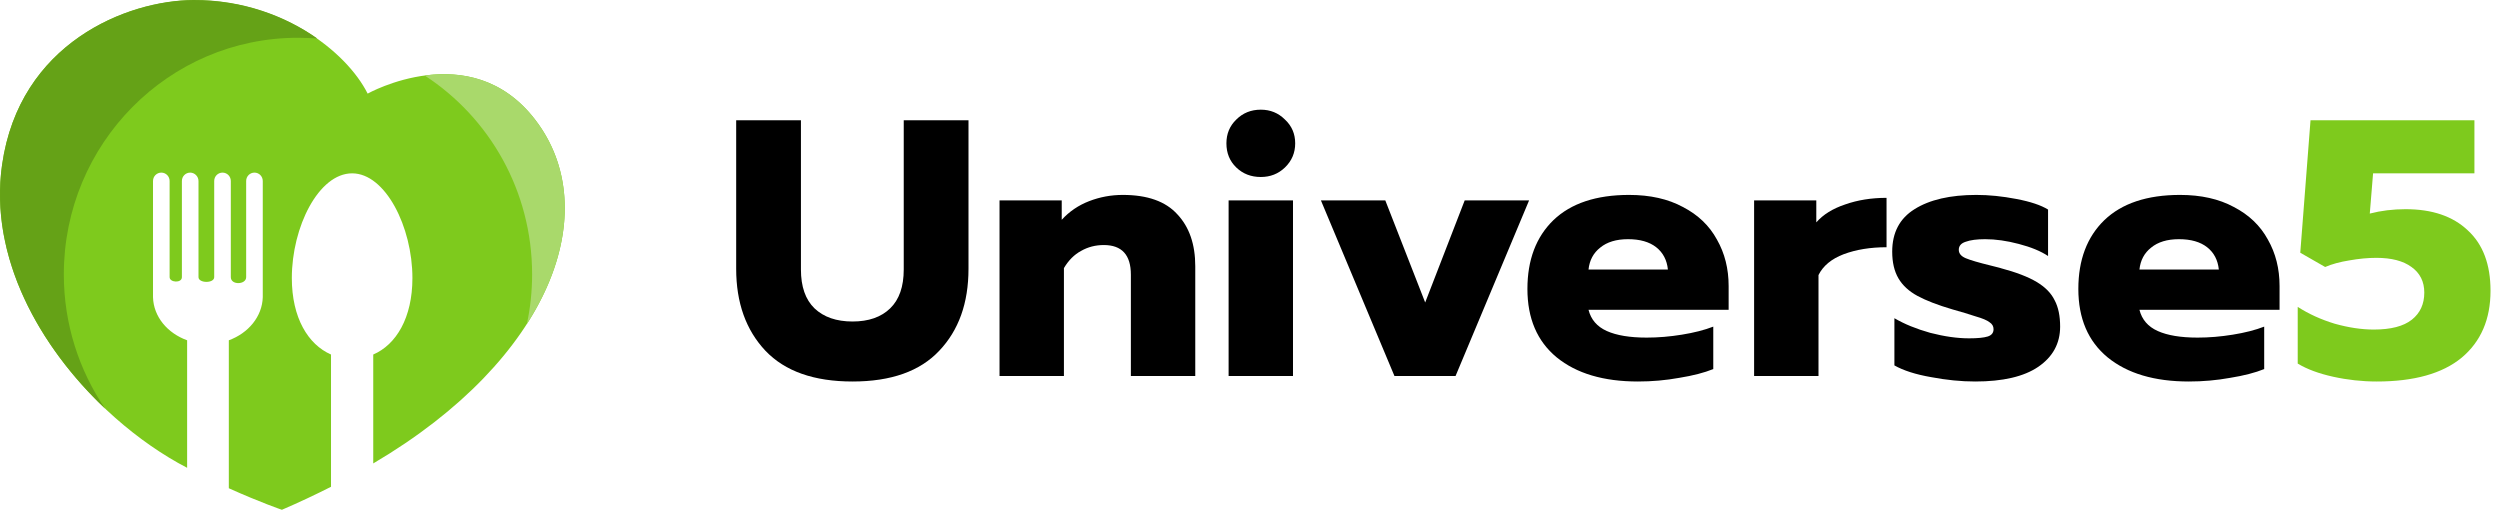 <svg width="246" height="51" viewBox="0 0 246 51" fill="none" xmlns="http://www.w3.org/2000/svg">
<path d="M233.871 37.54C232.431 37.54 231.003 37.384 229.587 37.072C228.171 36.76 227.007 36.328 226.095 35.776V30.196C227.175 30.892 228.387 31.444 229.731 31.852C231.099 32.236 232.383 32.428 233.583 32.428C235.263 32.428 236.511 32.104 237.327 31.456C238.143 30.808 238.551 29.92 238.551 28.792C238.551 27.712 238.131 26.872 237.291 26.272C236.475 25.672 235.323 25.372 233.835 25.372C232.995 25.372 232.107 25.456 231.171 25.624C230.259 25.768 229.467 25.984 228.795 26.272L226.347 24.868L227.355 11.836H243.483V17.056H233.511L233.187 21.016C234.291 20.728 235.467 20.584 236.715 20.584C239.331 20.584 241.371 21.28 242.835 22.672C244.323 24.04 245.067 26.02 245.067 28.612C245.067 31.42 244.119 33.616 242.223 35.2C240.327 36.76 237.543 37.54 233.871 37.54Z" fill="#7ECA1D"/>
<path d="M83.888 37.54C80.096 37.54 77.24 36.532 75.32 34.516C73.4 32.476 72.44 29.788 72.44 26.452V11.836H78.812V26.524C78.812 28.204 79.256 29.476 80.144 30.34C81.056 31.204 82.304 31.636 83.888 31.636C85.472 31.636 86.708 31.204 87.596 30.34C88.484 29.476 88.928 28.204 88.928 26.524V11.836H95.3V26.452C95.3 29.812 94.34 32.5 92.42 34.516C90.524 36.532 87.68 37.54 83.888 37.54Z" fill="black"/>
<path d="M98.354 19.72H104.474V21.628C105.218 20.812 106.118 20.2 107.174 19.792C108.23 19.384 109.334 19.18 110.486 19.18C112.91 19.18 114.698 19.816 115.85 21.088C117.026 22.336 117.614 24.04 117.614 26.2V37H111.278V27.028C111.278 25.084 110.39 24.112 108.614 24.112C107.798 24.112 107.054 24.304 106.382 24.688C105.71 25.048 105.146 25.612 104.69 26.38V37H98.354V19.72Z" fill="black"/>
<path d="M124.063 17.416C123.103 17.416 122.299 17.104 121.651 16.48C121.003 15.856 120.679 15.064 120.679 14.104C120.679 13.168 121.003 12.388 121.651 11.764C122.299 11.116 123.103 10.792 124.063 10.792C124.999 10.792 125.791 11.116 126.439 11.764C127.111 12.388 127.447 13.168 127.447 14.104C127.447 15.04 127.111 15.832 126.439 16.48C125.791 17.104 124.999 17.416 124.063 17.416ZM120.895 19.72H127.231V37H120.895V19.72Z" fill="black"/>
<path d="M129.978 19.72H136.314L140.238 29.764L144.126 19.72H150.462L143.226 37H137.214L129.978 19.72Z" fill="black"/>
<path d="M161.17 37.54C157.786 37.54 155.122 36.748 153.178 35.164C151.258 33.58 150.298 31.336 150.298 28.432C150.298 25.576 151.15 23.32 152.854 21.664C154.582 20.008 157.066 19.18 160.306 19.18C162.37 19.18 164.134 19.576 165.598 20.368C167.086 21.136 168.202 22.204 168.946 23.572C169.714 24.916 170.098 26.44 170.098 28.144V30.484H156.31C156.55 31.444 157.15 32.14 158.11 32.572C159.07 33.004 160.378 33.22 162.034 33.22C163.162 33.22 164.314 33.124 165.49 32.932C166.69 32.74 167.722 32.476 168.586 32.14V36.316C167.698 36.676 166.582 36.964 165.238 37.18C163.918 37.42 162.562 37.54 161.17 37.54ZM164.122 26.524C164.026 25.588 163.642 24.856 162.97 24.328C162.298 23.8 161.374 23.536 160.198 23.536C159.046 23.536 158.134 23.812 157.462 24.364C156.79 24.892 156.406 25.612 156.31 26.524H164.122Z" fill="black"/>
<path d="M172.604 19.72H178.724V21.88C179.396 21.112 180.344 20.524 181.568 20.116C182.792 19.684 184.148 19.468 185.636 19.468V24.328C184.052 24.328 182.648 24.556 181.424 25.012C180.224 25.468 179.396 26.152 178.94 27.064V37H172.604V19.72Z" fill="black"/>
<path d="M194.365 37.54C192.973 37.54 191.521 37.396 190.009 37.108C188.497 36.844 187.297 36.46 186.409 35.956V31.312C187.393 31.888 188.569 32.368 189.937 32.752C191.329 33.112 192.601 33.292 193.753 33.292C194.593 33.292 195.205 33.232 195.589 33.112C195.973 32.992 196.165 32.752 196.165 32.392C196.165 32.104 196.033 31.876 195.769 31.708C195.529 31.516 195.073 31.324 194.401 31.132C193.753 30.916 192.997 30.688 192.133 30.448C190.669 30.016 189.517 29.572 188.677 29.116C187.837 28.66 187.213 28.084 186.805 27.388C186.397 26.692 186.193 25.816 186.193 24.76C186.193 22.888 186.925 21.496 188.389 20.584C189.877 19.648 191.905 19.18 194.473 19.18C195.721 19.18 197.029 19.312 198.397 19.576C199.789 19.84 200.833 20.188 201.529 20.62V25.192C200.809 24.712 199.849 24.316 198.649 24.004C197.473 23.692 196.369 23.536 195.337 23.536C194.521 23.536 193.885 23.62 193.429 23.788C192.973 23.932 192.745 24.196 192.745 24.58C192.745 24.94 192.973 25.216 193.429 25.408C193.885 25.6 194.701 25.84 195.877 26.128C196.645 26.32 196.969 26.404 196.849 26.38C198.385 26.788 199.573 27.244 200.413 27.748C201.253 28.252 201.841 28.852 202.177 29.548C202.537 30.22 202.717 31.084 202.717 32.14C202.717 33.796 201.997 35.116 200.557 36.1C199.141 37.06 197.077 37.54 194.365 37.54Z" fill="black"/>
<path d="M215.381 37.54C211.997 37.54 209.333 36.748 207.389 35.164C205.469 33.58 204.509 31.336 204.509 28.432C204.509 25.576 205.361 23.32 207.065 21.664C208.793 20.008 211.277 19.18 214.517 19.18C216.581 19.18 218.345 19.576 219.809 20.368C221.297 21.136 222.413 22.204 223.157 23.572C223.925 24.916 224.309 26.44 224.309 28.144V30.484H210.521C210.761 31.444 211.361 32.14 212.321 32.572C213.281 33.004 214.589 33.22 216.245 33.22C217.373 33.22 218.525 33.124 219.701 32.932C220.901 32.74 221.933 32.476 222.797 32.14V36.316C221.909 36.676 220.793 36.964 219.449 37.18C218.129 37.42 216.773 37.54 215.381 37.54ZM218.333 26.524C218.237 25.588 217.853 24.856 217.181 24.328C216.509 23.8 215.585 23.536 214.409 23.536C213.257 23.536 212.345 23.812 211.673 24.364C211.001 24.892 210.617 25.612 210.521 26.524H218.333Z" fill="black"/>
<path d="M52.661 11.779C46.32 3.521 36.177 9.212 36.177 9.212C34.063 5.011 27.579 -0.016 19.035 0.02C12.48 0.038 1.91 4.239 0.205 16.213C-1.607 28.996 8.963 41.132 18.413 46.033C18.413 43.681 18.413 42.856 18.413 42.838C18.413 40.899 18.413 37.919 18.413 33.484C16.477 32.784 15.109 31.168 15.056 29.247C15.056 28.816 15.056 28.439 15.056 28.098C15.056 28.08 15.056 27.47 15.056 25.71C15.056 24.131 15.056 21.635 15.056 17.811C15.056 17.344 15.429 16.985 15.873 16.985C16.335 16.985 16.69 17.362 16.69 17.811V27.272C16.69 27.811 17.898 27.883 17.898 27.272V17.811C17.898 17.344 18.271 16.985 18.715 16.985C19.159 16.985 19.532 17.362 19.532 17.811V27.272C19.532 27.883 21.078 27.901 21.078 27.272V17.811C21.078 17.344 21.451 16.985 21.895 16.985C22.357 16.985 22.712 17.362 22.712 17.811V27.272C22.712 28.08 24.222 28.026 24.222 27.272V17.811C24.222 17.344 24.595 16.985 25.039 16.985C25.501 16.985 25.856 17.362 25.856 17.811C25.856 50.163 25.856 -2.943 25.856 29.247C25.803 31.15 24.435 32.784 22.516 33.484C22.516 36.572 22.516 37.631 22.516 37.955C22.516 38.044 22.516 38.08 22.516 38.08C22.516 38.475 22.516 42.281 22.516 48.044C25.625 49.444 27.739 50.163 27.739 50.163C29.409 49.444 31.008 48.69 32.571 47.901C32.571 40.127 32.571 35.118 32.571 35.1C32.571 35.028 32.571 34.956 32.571 34.885C30.315 33.897 28.716 31.276 28.716 27.362C28.716 22.317 31.363 17.057 34.649 17.057C37.918 17.057 40.582 22.317 40.582 27.362C40.582 31.276 38.983 33.915 36.727 34.885C36.727 35.998 36.727 36.68 36.727 37.111C36.727 37.559 36.727 37.721 36.727 37.703C36.727 38.457 36.727 41.599 36.727 45.602C54.242 35.297 59.536 20.72 52.661 11.779Z" fill="#7ECA1D"/>
<path d="M29.32 3.716C29.959 3.716 30.599 3.752 31.221 3.788C28.112 1.598 23.92 -0.018 19.035 0C12.48 0.036 1.91 4.237 0.205 16.212C-1.092 25.35 3.935 34.147 10.348 40.215C7.79 36.463 6.28 31.903 6.28 27.002C6.28 14.129 16.601 3.716 29.32 3.716Z" fill="#65A217"/>
<path d="M52.36 27.001C52.36 28.671 52.182 30.323 51.845 31.884C56.534 24.578 56.801 17.145 52.662 11.777C49.411 7.54 45.165 6.966 41.79 7.432C48.15 11.562 52.36 18.779 52.36 27.001Z" fill="#A9D96B"/>
</svg>

